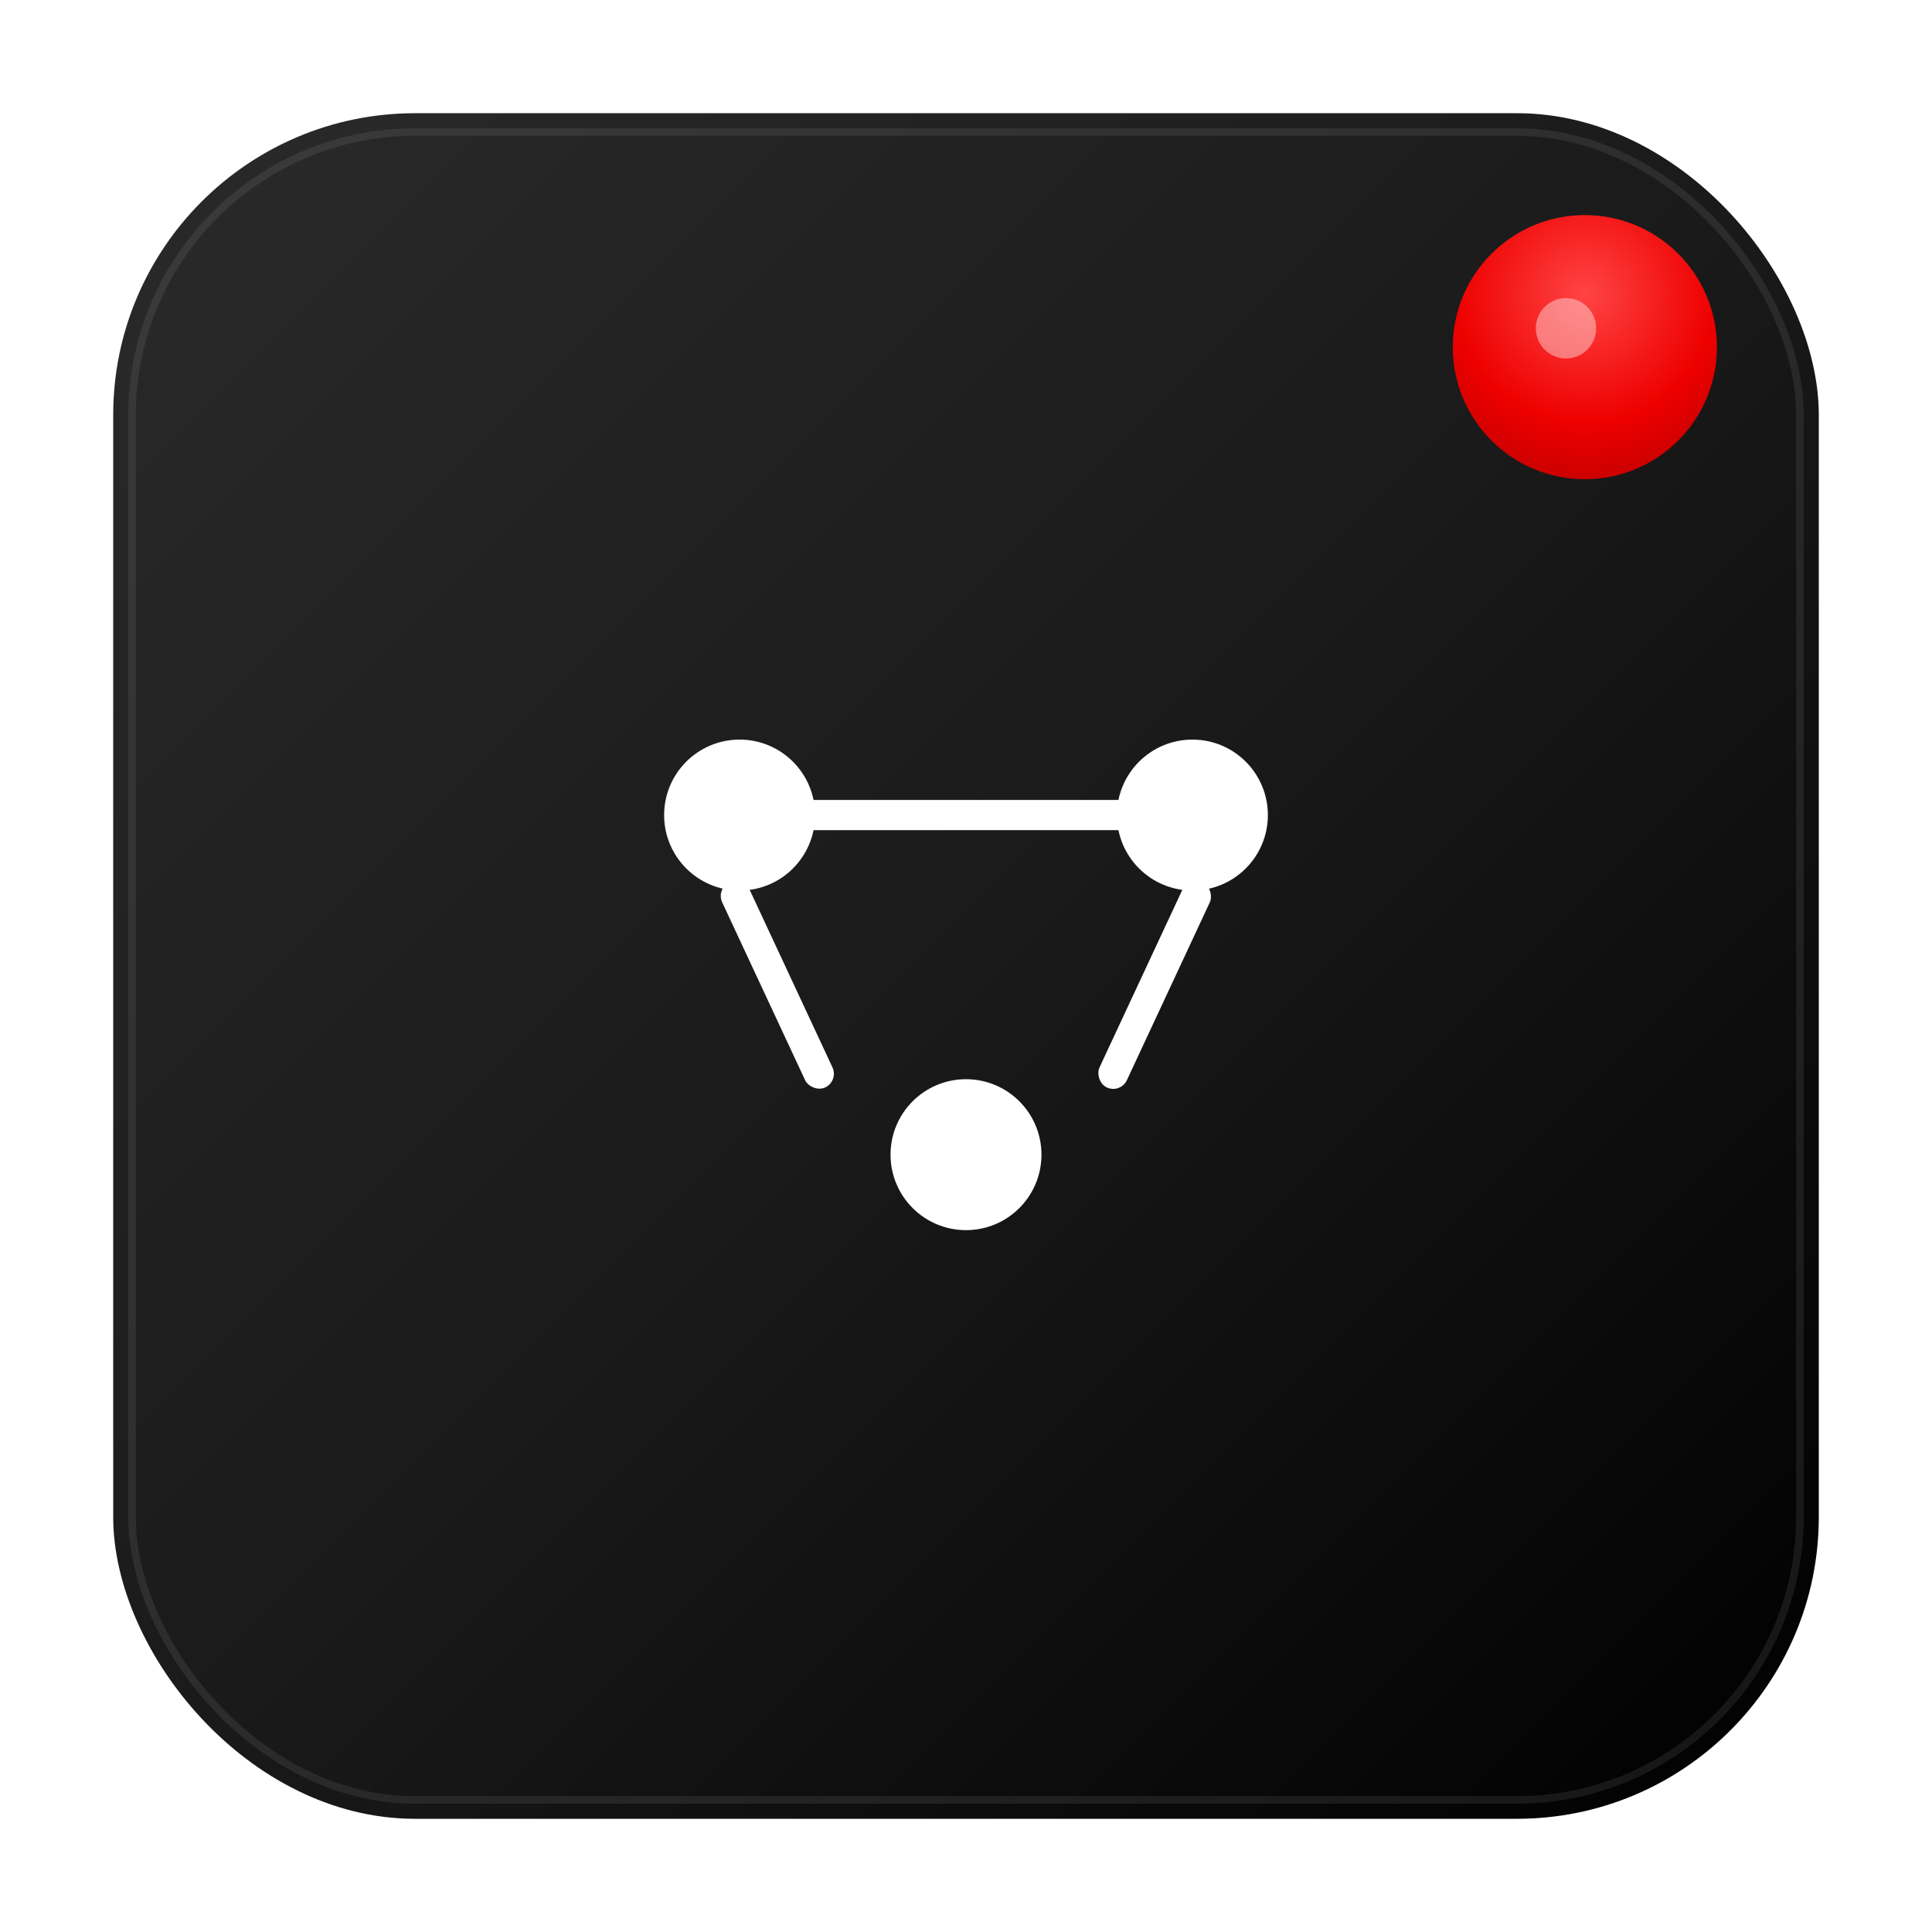 <?xml version="1.0" encoding="UTF-8"?>
<svg width="512" height="512" viewBox="0 0 512 512" xmlns="http://www.w3.org/2000/svg">
  <defs>
    <!-- 黑色背景渐变 -->
    <linearGradient id="blackBg" x1="0%" y1="0%" x2="100%" y2="100%">
      <stop offset="0%" style="stop-color:#2a2a2a;stop-opacity:1" />
      <stop offset="50%" style="stop-color:#1a1a1a;stop-opacity:1" />
      <stop offset="100%" style="stop-color:#000000;stop-opacity:1" />
    </linearGradient>
    
    <!-- 红色圆点渐变 -->
    <radialGradient id="redDot" cx="50%" cy="30%" r="70%">
      <stop offset="0%" style="stop-color:#ff4444;stop-opacity:1" />
      <stop offset="70%" style="stop-color:#ee0000;stop-opacity:1" />
      <stop offset="100%" style="stop-color:#cc0000;stop-opacity:1" />
    </radialGradient>
    
    <!-- 阴影滤镜 -->
    <filter id="shadow" x="-50%" y="-50%" width="200%" height="200%">
      <feDropShadow dx="0" dy="8" stdDeviation="12" flood-color="#000000" flood-opacity="0.3"/>
    </filter>
    
    <!-- 内发光滤镜 -->
    <filter id="innerGlow" x="-50%" y="-50%" width="200%" height="200%">
      <feGaussianBlur stdDeviation="2" result="coloredBlur"/>
      <feMerge>
        <feMergeNode in="coloredBlur"/>
        <feMergeNode in="SourceGraphic"/>
      </feMerge>
    </filter>
  </defs>
  
  <!-- 主背景 - 圆角矩形 -->
  <rect x="30" y="30" width="452" height="452" rx="80" ry="80" 
        fill="url(#blackBg)" 
        filter="url(#shadow)" />
  
  <!-- 内层高光边框 -->
  <rect x="35" y="35" width="442" height="442" rx="75" ry="75" 
        fill="none" 
        stroke="rgba(255,255,255,0.08)" 
        stroke-width="2" />
  
  <!-- 分享图标 - 三个连接的圆点 -->
  <g transform="translate(256,256)" fill="#ffffff" filter="url(#innerGlow)">
    <!-- 左上角圆点 -->
    <circle cx="-60" cy="-40" r="20" />
    
    <!-- 右上角圆点 -->
    <circle cx="60" cy="-40" r="20" />
    
    <!-- 底部中心圆点 -->
    <circle cx="0" cy="50" r="20" />
    
    <!-- 连接线 -->
    <!-- 左上到右上的连接线 -->
    <rect x="-50" y="-44" width="100" height="8" rx="4" />
    
    <!-- 左上到底部的连接线 -->
    <rect x="-54" y="-25" width="8" height="60" rx="4" 
          transform="rotate(-25 -50 5)" />
    
    <!-- 右上到底部的连接线 -->
    <rect x="46" y="-25" width="8" height="60" rx="4" 
          transform="rotate(25 50 5)" />
  </g>
  
  <!-- 红色通知圆点 -->
  <circle cx="420" cy="92" r="35" 
          fill="url(#redDot)" 
          filter="url(#shadow)" />
  
  <!-- 红色圆点高光 -->
  <circle cx="415" cy="87" r="8" 
          fill="rgba(255,255,255,0.4)" />
  
  <!-- 外层光晕 -->
  <rect x="25" y="25" width="462" height="462" rx="85" ry="85" 
        fill="none" 
        stroke="rgba(255,255,255,0.05)" 
        stroke-width="3" />
</svg> 